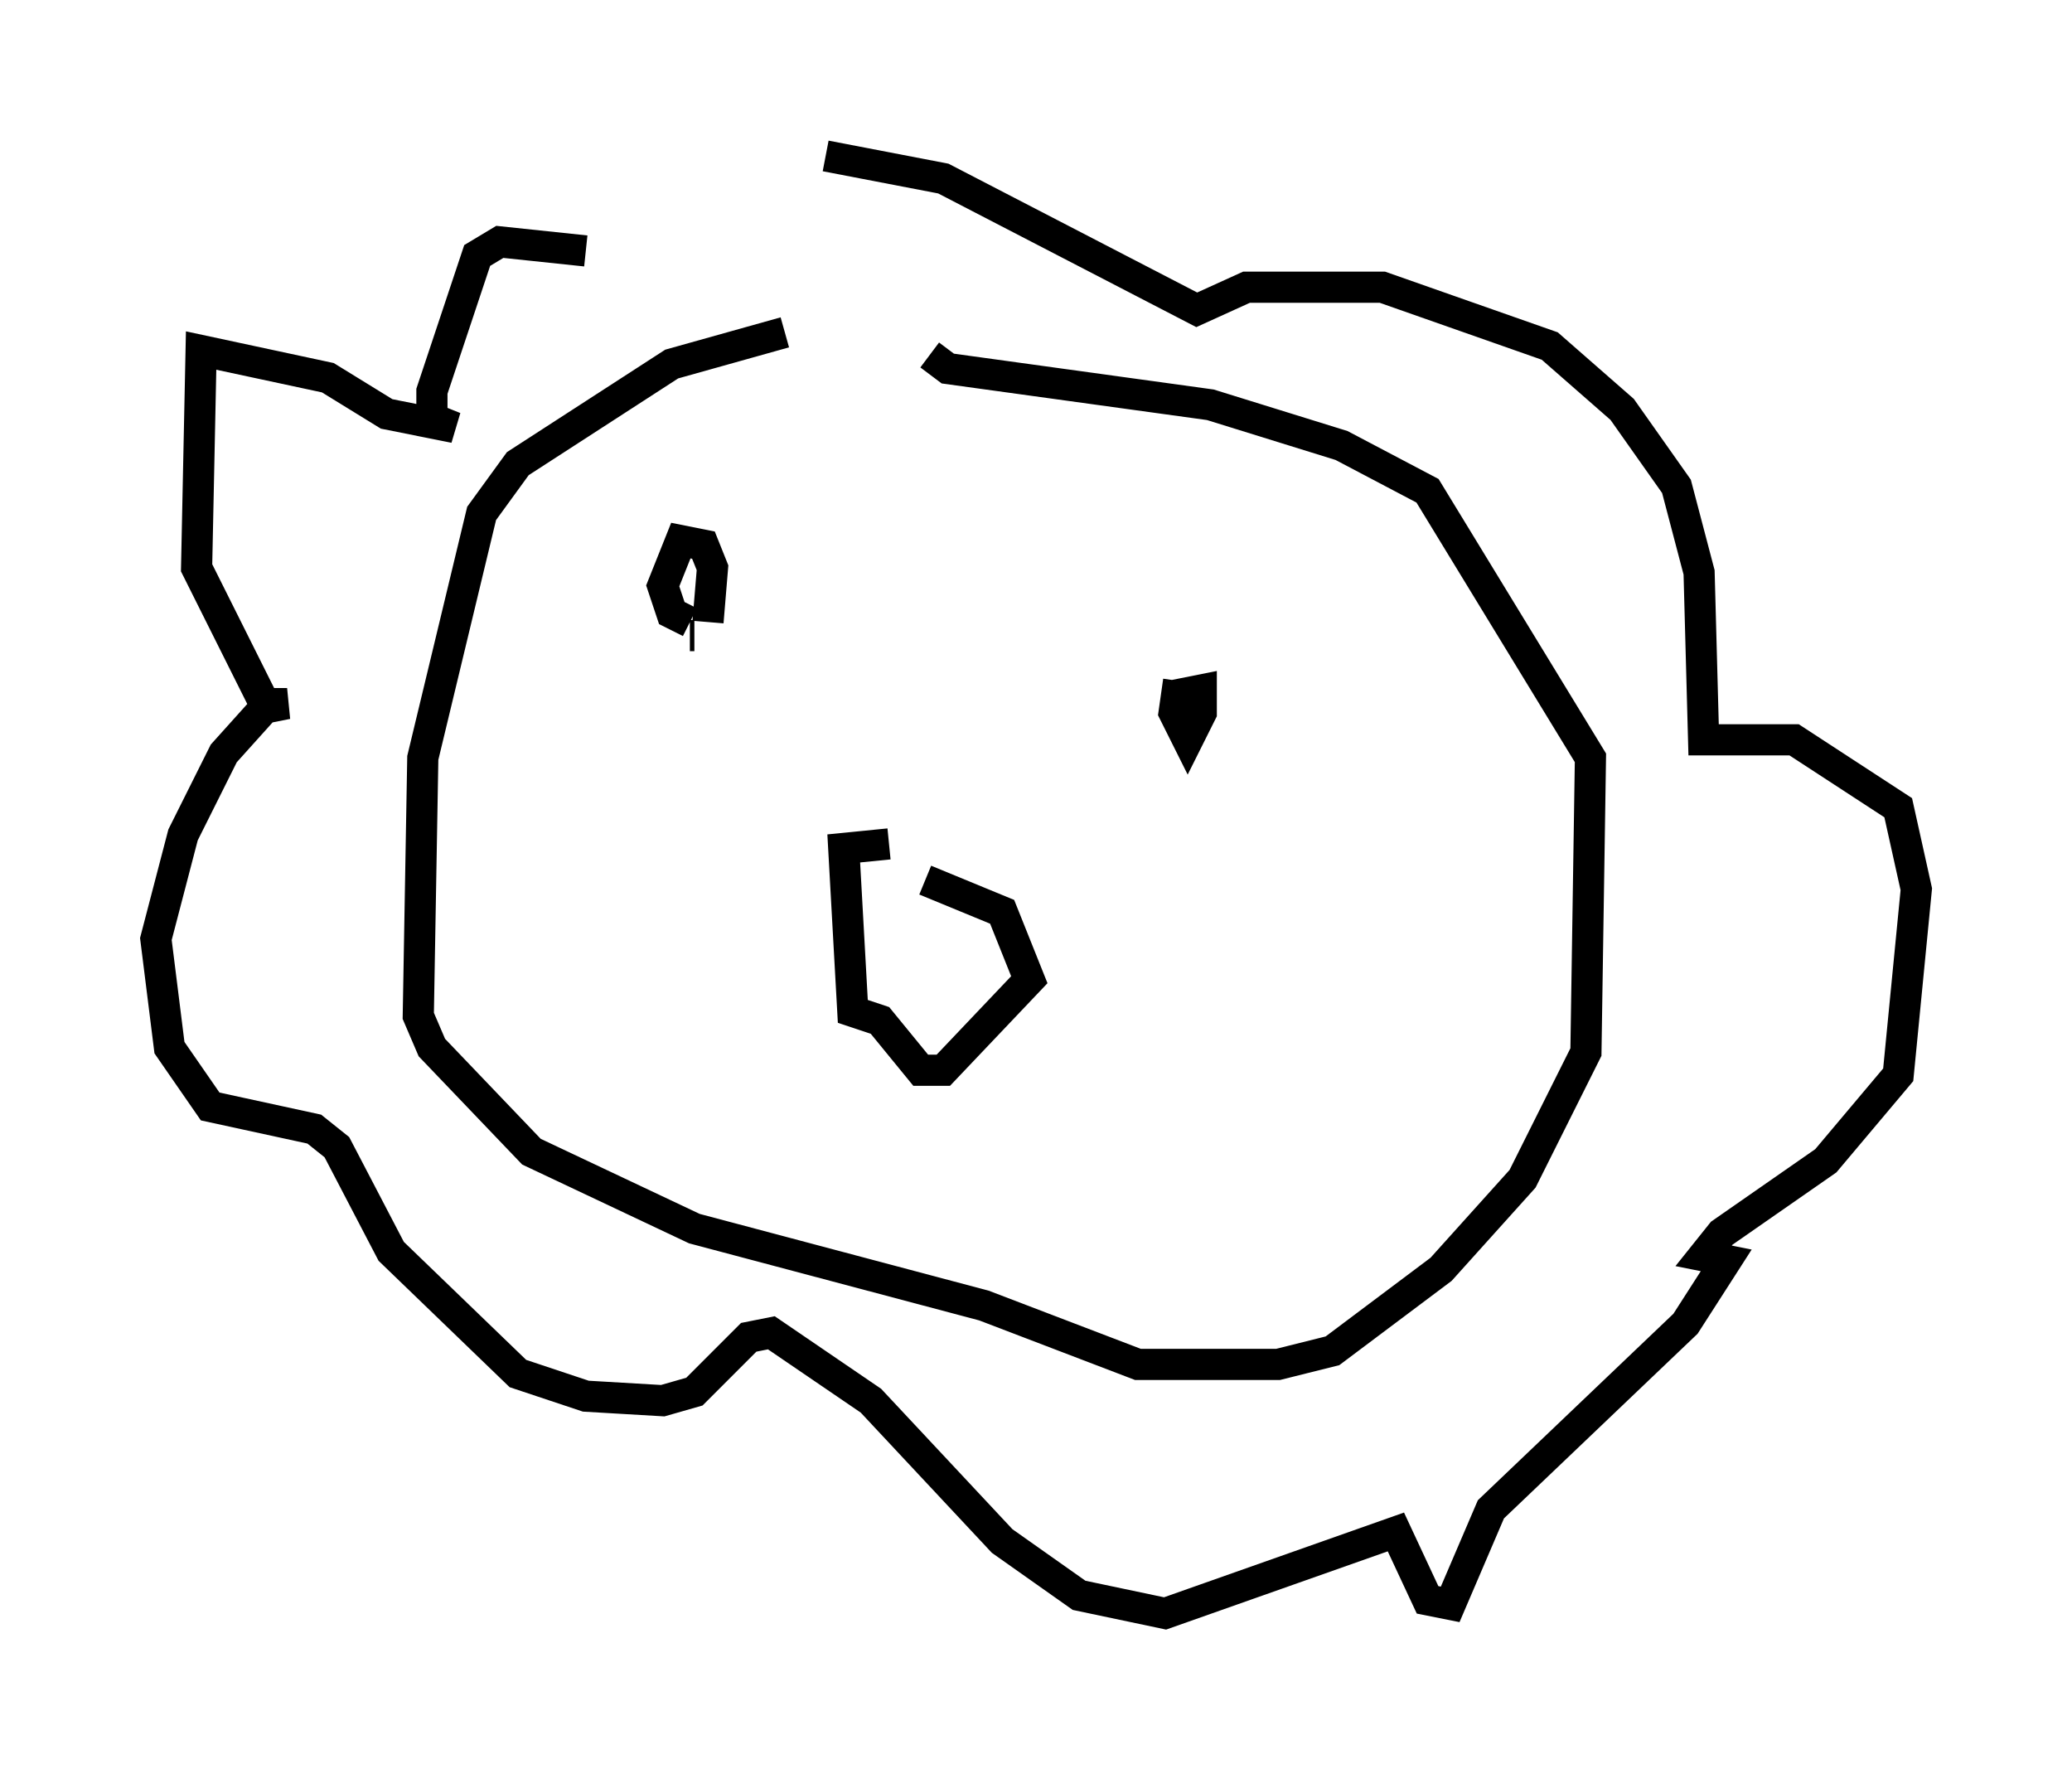 <?xml version="1.0" encoding="utf-8" ?>
<svg baseProfile="full" height="56.771" version="1.1" width="66.503" xmlns="http://www.w3.org/2000/svg" xmlns:ev="http://www.w3.org/2001/xml-events" xmlns:xlink="http://www.w3.org/1999/xlink"><defs /><rect fill="white" height="56.771" width="66.503" x="0" y="0" /><path d="M30.419, 10.665 m-5.229, 0.0 l-3.631, 1.017 -4.939, 3.196 l-1.162, 1.598 -1.888, 7.844 l-0.145, 8.279 0.436, 1.017 l3.196, 3.341 5.229, 2.469 l9.296, 2.469 4.939, 1.888 l4.503, 0.0 1.743, -0.436 l3.486, -2.615 2.615, -2.905 l2.034, -4.067 0.145, -9.441 l-5.229, -8.57 -2.76, -1.453 l-4.212, -1.307 -8.425, -1.162 l-0.581, -0.436 m-7.698, 9.006 l0.145, 0.0 m15.542, 1.453 l-0.145, 1.017 0.436, 0.872 l0.436, -0.872 0.0, -0.726 l-0.726, 0.145 0.0, 0.436 m-15.106, -2.76 l0.145, -1.743 -0.291, -0.726 l-0.726, -0.145 -0.581, 1.453 l0.291, 0.872 0.581, 0.291 m6.391, 7.117 l-1.453, 0.145 0.291, 5.229 l0.872, 0.291 1.307, 1.598 l0.726, 0.0 2.76, -2.905 l-0.872, -2.179 -2.469, -1.017 m-10.894, -20.19 l-2.76, -0.291 -0.726, 0.436 l-1.453, 4.358 0.0, 0.872 l0.726, 0.291 -2.179, -0.436 l-1.888, -1.162 -4.067, -0.872 l-0.145, 6.972 2.179, 4.358 l0.726, 0.0 -0.726, 0.145 l-1.307, 1.453 -1.307, 2.615 l-0.872, 3.341 0.436, 3.486 l1.307, 1.888 3.341, 0.726 l0.726, 0.581 1.743, 3.341 l4.067, 3.922 2.179, 0.726 l2.469, 0.145 1.017, -0.291 l1.743, -1.743 0.726, -0.145 l3.196, 2.179 4.212, 4.503 l2.469, 1.743 2.76, 0.581 l7.408, -2.615 1.017, 2.179 l0.726, 0.145 1.307, -3.05 l6.246, -5.955 1.307, -2.034 l-0.726, -0.145 0.581, -0.726 l3.341, -2.324 2.324, -2.76 l0.581, -5.955 -0.581, -2.615 l-3.341, -2.179 -2.905, 0.0 l-0.145, -5.374 -0.726, -2.76 l-1.743, -2.469 -2.324, -2.034 l-5.374, -1.888 -4.358, 0.0 l-1.598, 0.726 -8.134, -4.212 l-3.777, -0.726 " fill="none" stroke="black" stroke-width="1" /></svg>